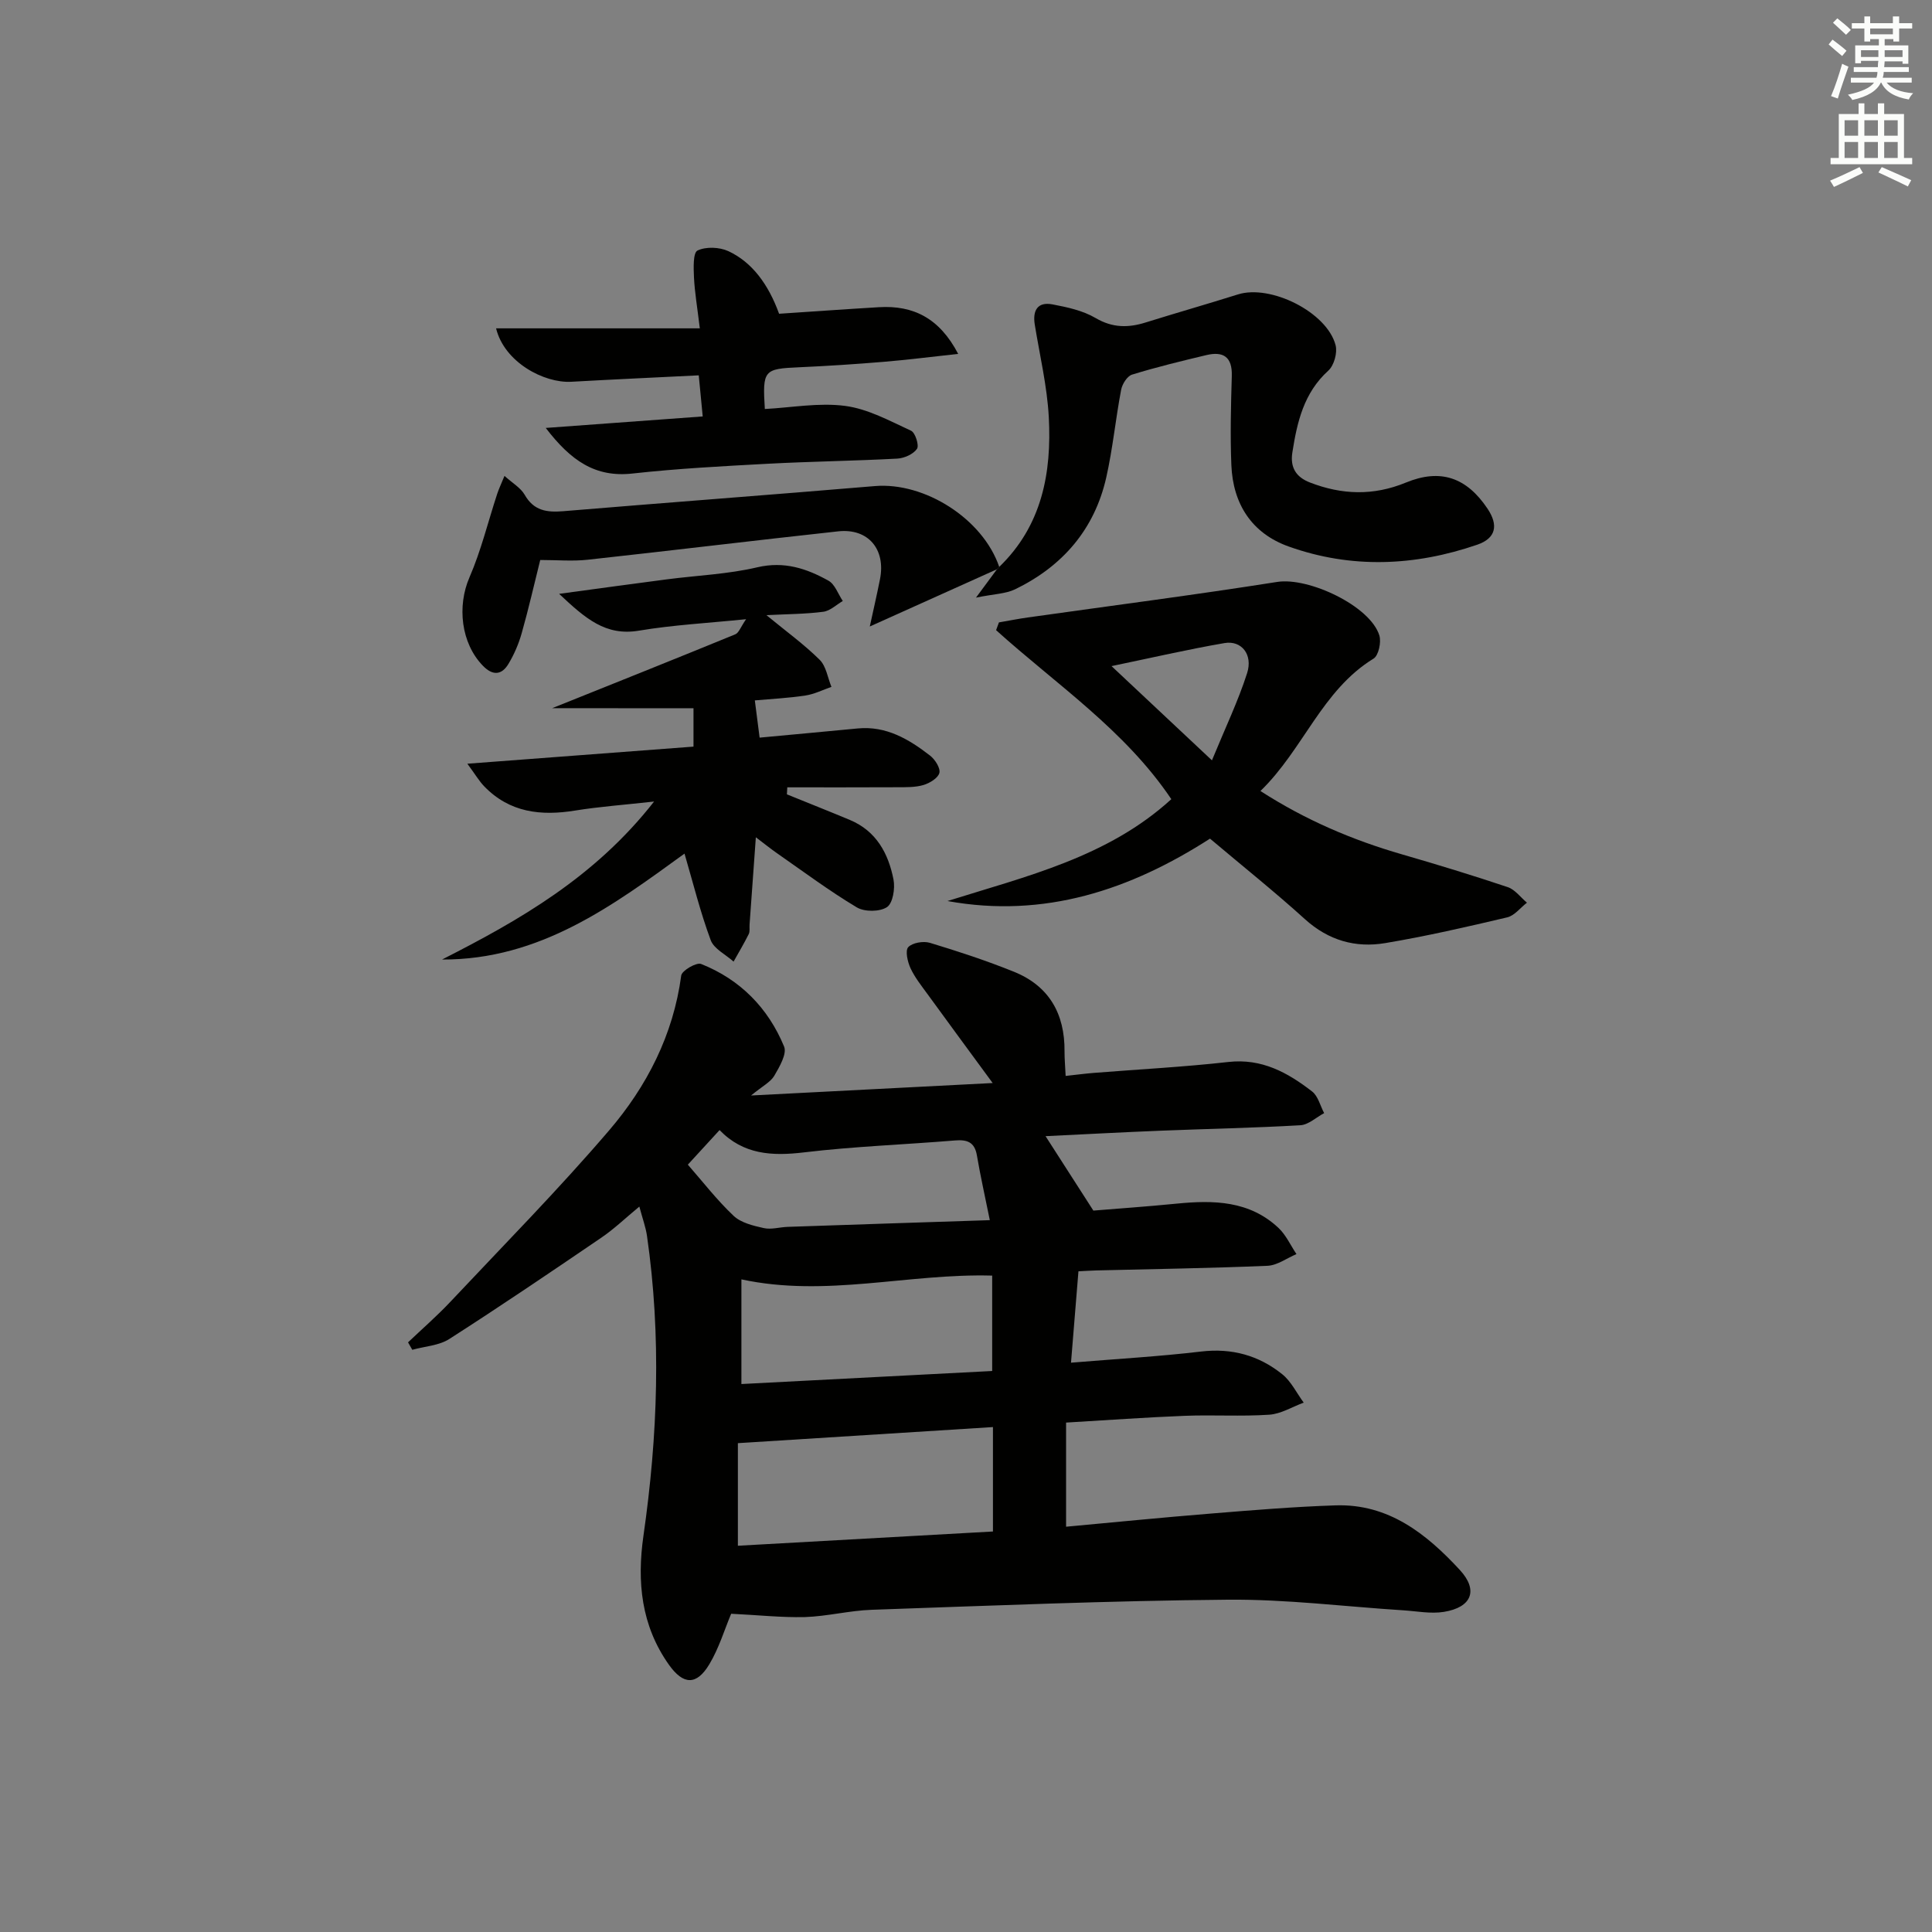 <svg enable-background="new 0 0 400 400" viewBox="0 0 400 400" xmlns="http://www.w3.org/2000/svg"><rect x="0" y="0" width="400" height="400" fill="#808080" stroke="none"/><g fill="#010100"><path d="m151.38 334.11c-1.36 3.22-2.51 7.1-4.52 10.46-2.66 4.42-5.4 4.29-8.38.08-5.73-8.1-6.63-17.13-5.26-26.7 2.97-20.66 3.72-41.36.73-62.09-.26-1.78-.9-3.5-1.58-6.05-2.85 2.35-5.2 4.62-7.86 6.43-10.42 7.1-20.87 14.18-31.48 20.98-2.15 1.38-5.09 1.52-7.67 2.24-.29-.51-.59-1.02-.88-1.54 2.92-2.78 5.97-5.43 8.73-8.36 11.05-11.75 22.4-23.26 32.88-35.5 7.83-9.14 13.31-19.79 14.95-32.09.14-1.02 3.15-2.78 4.12-2.39 8.09 3.21 13.89 9.12 17.18 17.1.62 1.51-.96 4.2-2.03 6.04-.77 1.31-2.4 2.11-4.81 4.09 17.33-.89 33.23-1.71 50.02-2.58-4.92-6.7-9.22-12.54-13.48-18.4-1.27-1.74-2.65-3.47-3.54-5.4-.6-1.31-1.12-3.61-.46-4.33.87-.93 3.13-1.3 4.48-.9 5.86 1.77 11.7 3.69 17.38 5.98 7.3 2.94 10.57 8.71 10.5 16.5-.01 1.48.13 2.95.23 5.08 2.12-.23 3.99-.48 5.86-.63 9.28-.74 18.59-1.22 27.83-2.26 6.92-.78 12.29 2.2 17.34 6.11 1.24.96 1.68 2.96 2.49 4.48-1.64.87-3.24 2.41-4.93 2.51-9.63.56-19.29.74-28.93 1.13-7.97.32-15.93.75-23.82 1.13 3.06 4.76 6.11 9.51 9.9 15.41 4.45-.37 10.86-.81 17.25-1.44 7.64-.76 15.07-.62 21.08 5.03 1.56 1.47 2.5 3.6 3.72 5.42-2.01.84-3.98 2.34-6.02 2.42-11.8.5-23.62.67-35.43.96-1.13.03-2.26.11-3.69.18-.51 6.26-1 12.28-1.54 18.92 9.49-.79 18.24-1.28 26.94-2.31 6.36-.75 11.93.8 16.77 4.68 1.87 1.49 3 3.91 4.47 5.9-2.38.87-4.71 2.34-7.14 2.5-5.81.39-11.66 0-17.49.23-7.96.31-15.91.89-24.57 1.4v21.56c9.87-.91 19.9-1.91 29.95-2.72 8.61-.7 17.23-1.42 25.85-1.7 10.96-.36 18.82 5.9 25.72 13.37 3.9 4.22 2.45 7.75-3.29 8.68-2.71.44-5.6-.14-8.4-.32-12.12-.77-24.24-2.31-36.34-2.2-24.58.21-49.15 1.24-73.73 2.09-4.63.16-9.23 1.36-13.86 1.51-4.87.11-9.79-.43-15.24-.69zm54.2-38.65c-17.94 1.13-35.29 2.22-52.81 3.33v21.24c17.87-1 35.35-1.98 52.81-2.95 0-7.67 0-14.45 0-21.62zm-52.08-8.91c17.42-.91 34.7-1.81 51.92-2.7 0-7.06 0-13.31 0-19.75-17.41-.49-34.38 4.56-51.92.78zm51.43-33.93c-1.02-5.05-1.96-9.2-2.67-13.39-.47-2.79-2.02-3.32-4.56-3.11-10.42.86-20.89 1.23-31.26 2.47-6.61.79-12.54.47-17.46-4.62-2.37 2.58-4.53 4.94-6.57 7.16 3.05 3.48 6 7.31 9.47 10.59 1.53 1.45 4.05 2.05 6.24 2.54 1.55.35 3.28-.19 4.94-.25 13.6-.47 27.2-.91 41.87-1.39z"/><path d="m114.33 146.62c12.98-5.21 25.46-10.19 37.9-15.29.74-.3 1.11-1.5 2.24-3.13-7.97.81-15.15 1.19-22.18 2.37-6.91 1.16-11.08-2.51-16.53-7.62 8.33-1.13 15.31-2.09 22.29-3 6.26-.82 12.64-1.06 18.75-2.5 5.56-1.3 10.2.25 14.72 2.77 1.35.75 2 2.77 2.97 4.21-1.34.78-2.62 2.05-4.04 2.23-3.7.48-7.46.48-11.77.7 4.06 3.34 7.79 6.04 11.02 9.24 1.35 1.33 1.66 3.71 2.44 5.61-1.79.62-3.54 1.51-5.39 1.79-3.42.52-6.89.69-10.47 1.01.36 2.79.66 5.12.99 7.71 6.81-.64 13.55-1.25 20.28-1.9 5.93-.58 10.62 2.22 15.01 5.62 1.03.8 2.17 2.58 1.93 3.58-.27 1.07-2 2.12-3.3 2.51-1.7.5-3.59.45-5.4.46-7.6.04-15.19.02-22.79.02-.03.48-.05.97-.08 1.45 4.35 1.77 8.73 3.5 13.06 5.31 5.46 2.29 7.96 6.95 9.01 12.33.36 1.84-.13 4.9-1.35 5.71-1.5.99-4.65 1.01-6.25.05-5.69-3.4-11.03-7.39-16.48-11.18-1.35-.94-2.62-1.97-4.42-3.33-.46 6.38-.88 12.22-1.3 18.06-.05.66.1 1.43-.17 1.98-.97 1.94-2.08 3.8-3.14 5.7-1.63-1.47-4.07-2.63-4.74-4.45-2.15-5.79-3.64-11.83-5.42-17.91-14.7 10.66-29.89 22.02-50.2 21.93 16.12-8.19 31.66-17.07 43.9-32.71-6.3.7-11.34 1.06-16.3 1.86-7.11 1.16-13.6.44-18.86-5-1.05-1.08-1.83-2.43-3.5-4.69 16.38-1.24 31.5-2.39 46.82-3.54 0-2.67 0-4.75 0-7.94-9.88-.02-19.51-.02-29.25-.02z"/><path d="m206.82 128.86c1.99-.34 3.97-.74 5.97-1.02 17.22-2.43 34.47-4.65 51.65-7.36 6.47-1.02 19.24 4.95 21.14 11.08.43 1.39-.16 4.15-1.19 4.79-10.72 6.57-14.54 18.81-23.43 27.42 9.36 6.03 19.06 10.15 29.32 13.12 7.33 2.12 14.64 4.35 21.88 6.78 1.52.51 2.66 2.12 3.98 3.22-1.36 1.04-2.57 2.68-4.09 3.04-8.38 1.98-16.78 3.91-25.26 5.33-6.15 1.03-11.75-.55-16.61-4.95-6.28-5.69-12.91-10.98-19.66-16.68-16.48 10.59-34.26 16.57-54.36 12.92 16.37-5.15 33.19-9.07 46.35-21.09-9.62-14.31-23.84-23.77-36.28-34.99.19-.55.39-1.08.59-1.61zm44.1 28.56c2.82-6.85 5.45-12.33 7.28-18.05 1.24-3.86-1.17-6.83-4.67-6.23-7.55 1.3-15.02 3.03-23.4 4.77 6.98 6.55 13.31 12.5 20.79 19.51z"/><path d="m206.88 117.37c8.86-8.55 10.88-19.49 10.26-31.04-.35-6.4-1.87-12.75-2.9-19.11-.48-2.94.57-4.79 3.67-4.2 3.06.58 6.3 1.28 8.93 2.83 3.52 2.06 6.78 2.04 10.4.9 6.34-1.98 12.72-3.8 19.05-5.79 6.77-2.14 18.45 3.67 20.23 10.51.41 1.56-.32 4.19-1.5 5.26-5.09 4.61-6.46 10.63-7.45 16.94-.49 3.13.77 5.12 3.65 6.23 6.62 2.56 13.13 2.78 19.86.01 7.19-2.96 12.57-1.04 16.88 5.38 2.31 3.44 1.78 6.14-2.1 7.48-12.93 4.45-26.07 5.01-39.05.38-7.65-2.73-11.54-8.81-11.87-16.85-.25-6.15-.09-12.32.09-18.47.12-3.96-1.77-5.14-5.27-4.31-5.16 1.23-10.32 2.48-15.38 4.04-1.01.31-2.04 1.96-2.26 3.14-1.15 6.03-1.73 12.17-3.08 18.15-2.43 10.75-9.04 18.38-18.86 23.15-1.97.96-4.39.97-8.11 1.73 2.06-2.79 3.2-4.33 4.34-5.87.16-.15.32-.32.47-.49z"/><path d="m112.99 88.6c11.51-.84 21.93-1.6 32.5-2.38-.32-3.29-.55-5.71-.82-8.51-8.89.44-17.63.84-26.37 1.33-5.65.32-13.88-4.03-15.59-11.06h42.18c-.54-4.47-1.06-7.49-1.21-10.54-.09-1.93-.21-5.11.73-5.57 1.74-.84 4.54-.72 6.37.12 4.9 2.26 8.31 6.86 10.52 12.97 6.85-.45 13.77-.95 20.7-1.36 7.12-.42 12.52 2.28 16.38 9.67-5.56.6-10.53 1.24-15.52 1.65-5.8.48-11.61.86-17.42 1.12-7.3.32-7.59.57-7.09 8.64 5.54-.29 11.21-1.36 16.64-.64 4.71.62 9.22 3.1 13.64 5.14.87.4 1.71 3.06 1.22 3.75-.77 1.11-2.63 1.94-4.07 2.02-8.97.48-17.95.59-26.92 1.07-9.29.5-18.59.99-27.83 2.01-7.8.89-12.85-2.67-18.04-9.43z"/><path d="m206.88 117.37c-.14.18-.3.34-.47.49-8.66 3.9-17.33 7.8-26.33 11.85.69-3.17 1.45-6.47 2.11-9.78 1.24-6.21-2.45-10.6-8.66-9.92-17.3 1.88-34.58 3.99-51.89 5.88-3.11.34-6.29.05-9.79.05-1.25 5-2.41 10.12-3.84 15.16-.62 2.2-1.56 4.39-2.74 6.35-1.4 2.34-3.26 2.48-5.28.4-4.57-4.69-5.37-12.38-2.79-18.32 2.41-5.54 3.84-11.51 5.74-17.28.35-1.06.83-2.07 1.51-3.72 1.67 1.51 3.36 2.47 4.18 3.91 1.88 3.3 4.57 3.68 7.96 3.4 21.5-1.79 43.02-3.39 64.52-5.2 10.34-.88 22.4 6.8 25.77 16.73z"/></g><path d="m378.6 9.2.8-1c.9.7 1.9 1.4 2.9 2.3l-.9 1.1c-1.1-.9-2-1.7-2.8-2.4zm.5 10.7c.9-2.1 1.6-4.3 2.3-6.7.4.2.8.4 1.3.6-.7 2.1-1.5 4.2-2.2 6.6zm.4-15.2.9-.9c1 .8 2 1.6 2.8 2.4l-1 1c-1-.9-1.9-1.8-2.7-2.5zm12.5-1.3h1.2v1.4h2.7v1.1h-2.7v2.7h-1.2v-.5h-1.8v1.3h4.9v3.8h-1.2v-.5h-3.7c0 .4-.1.9-.1 1.2h5.1v1h-5.2c0 .5-.1.9-.2 1.2h6v1h-5.2c1.1 1.3 2.9 2 5.5 2.2-.4.4-.7.8-.9 1.3-2.9-.5-4.8-1.6-5.7-3.5h-.1c-.8 1.7-2.7 2.9-5.9 3.6-.2-.4-.6-.8-.9-1.1 2.8-.6 4.6-1.4 5.4-2.5h-4.8v-1h5.3c.1-.3.2-.7.2-1.2h-4.9v-1h5c0-.4 0-.8.1-1.3h-3.6v.5h-1.2v-3.7h4.9v-1.3h-1.8v.5h-1.2v-2.7h-2.6v-1.1h2.6v-1.4h1.2v1.4h4.7v-1.4zm-6.7 8.4h3.6c0-.4 0-.9 0-1.4h-3.6zm1.9-4.7h4.7v-1.2h-4.7zm6.7 3.3h-3.7v1.4h3.7z" fill="#fbfcfa"/><path d="m384.7 21.4h1.3v2.2h2.8v-2.2h1.3v2.2h4.1v9.1h1.7v1.3h-16.9v-1.3h1.7v-9.1h4.1v-2.2zm.3 13.2.7 1.2c-1.8.9-3.8 1.9-6 2.9-.2-.4-.5-.8-.8-1.3 2.4-1 4.4-2 6.1-2.8zm-3.1-6.5h2.8v-3.2h-2.8zm0 4.6h2.8v-3.3h-2.8zm4.1-4.6h2.8v-3.2h-2.8zm0 4.6h2.8v-3.3h-2.8v3.2zm3.6 1.9c2.1.9 4.1 1.8 6.1 2.7l-.7 1.3c-2.2-1.1-4.2-2-6.1-2.9zm3.3-9.7h-2.8v3.2h2.8zm-2.8 7.8h2.8v-3.3h-2.8z" fill="#fbfcfa"/></svg>